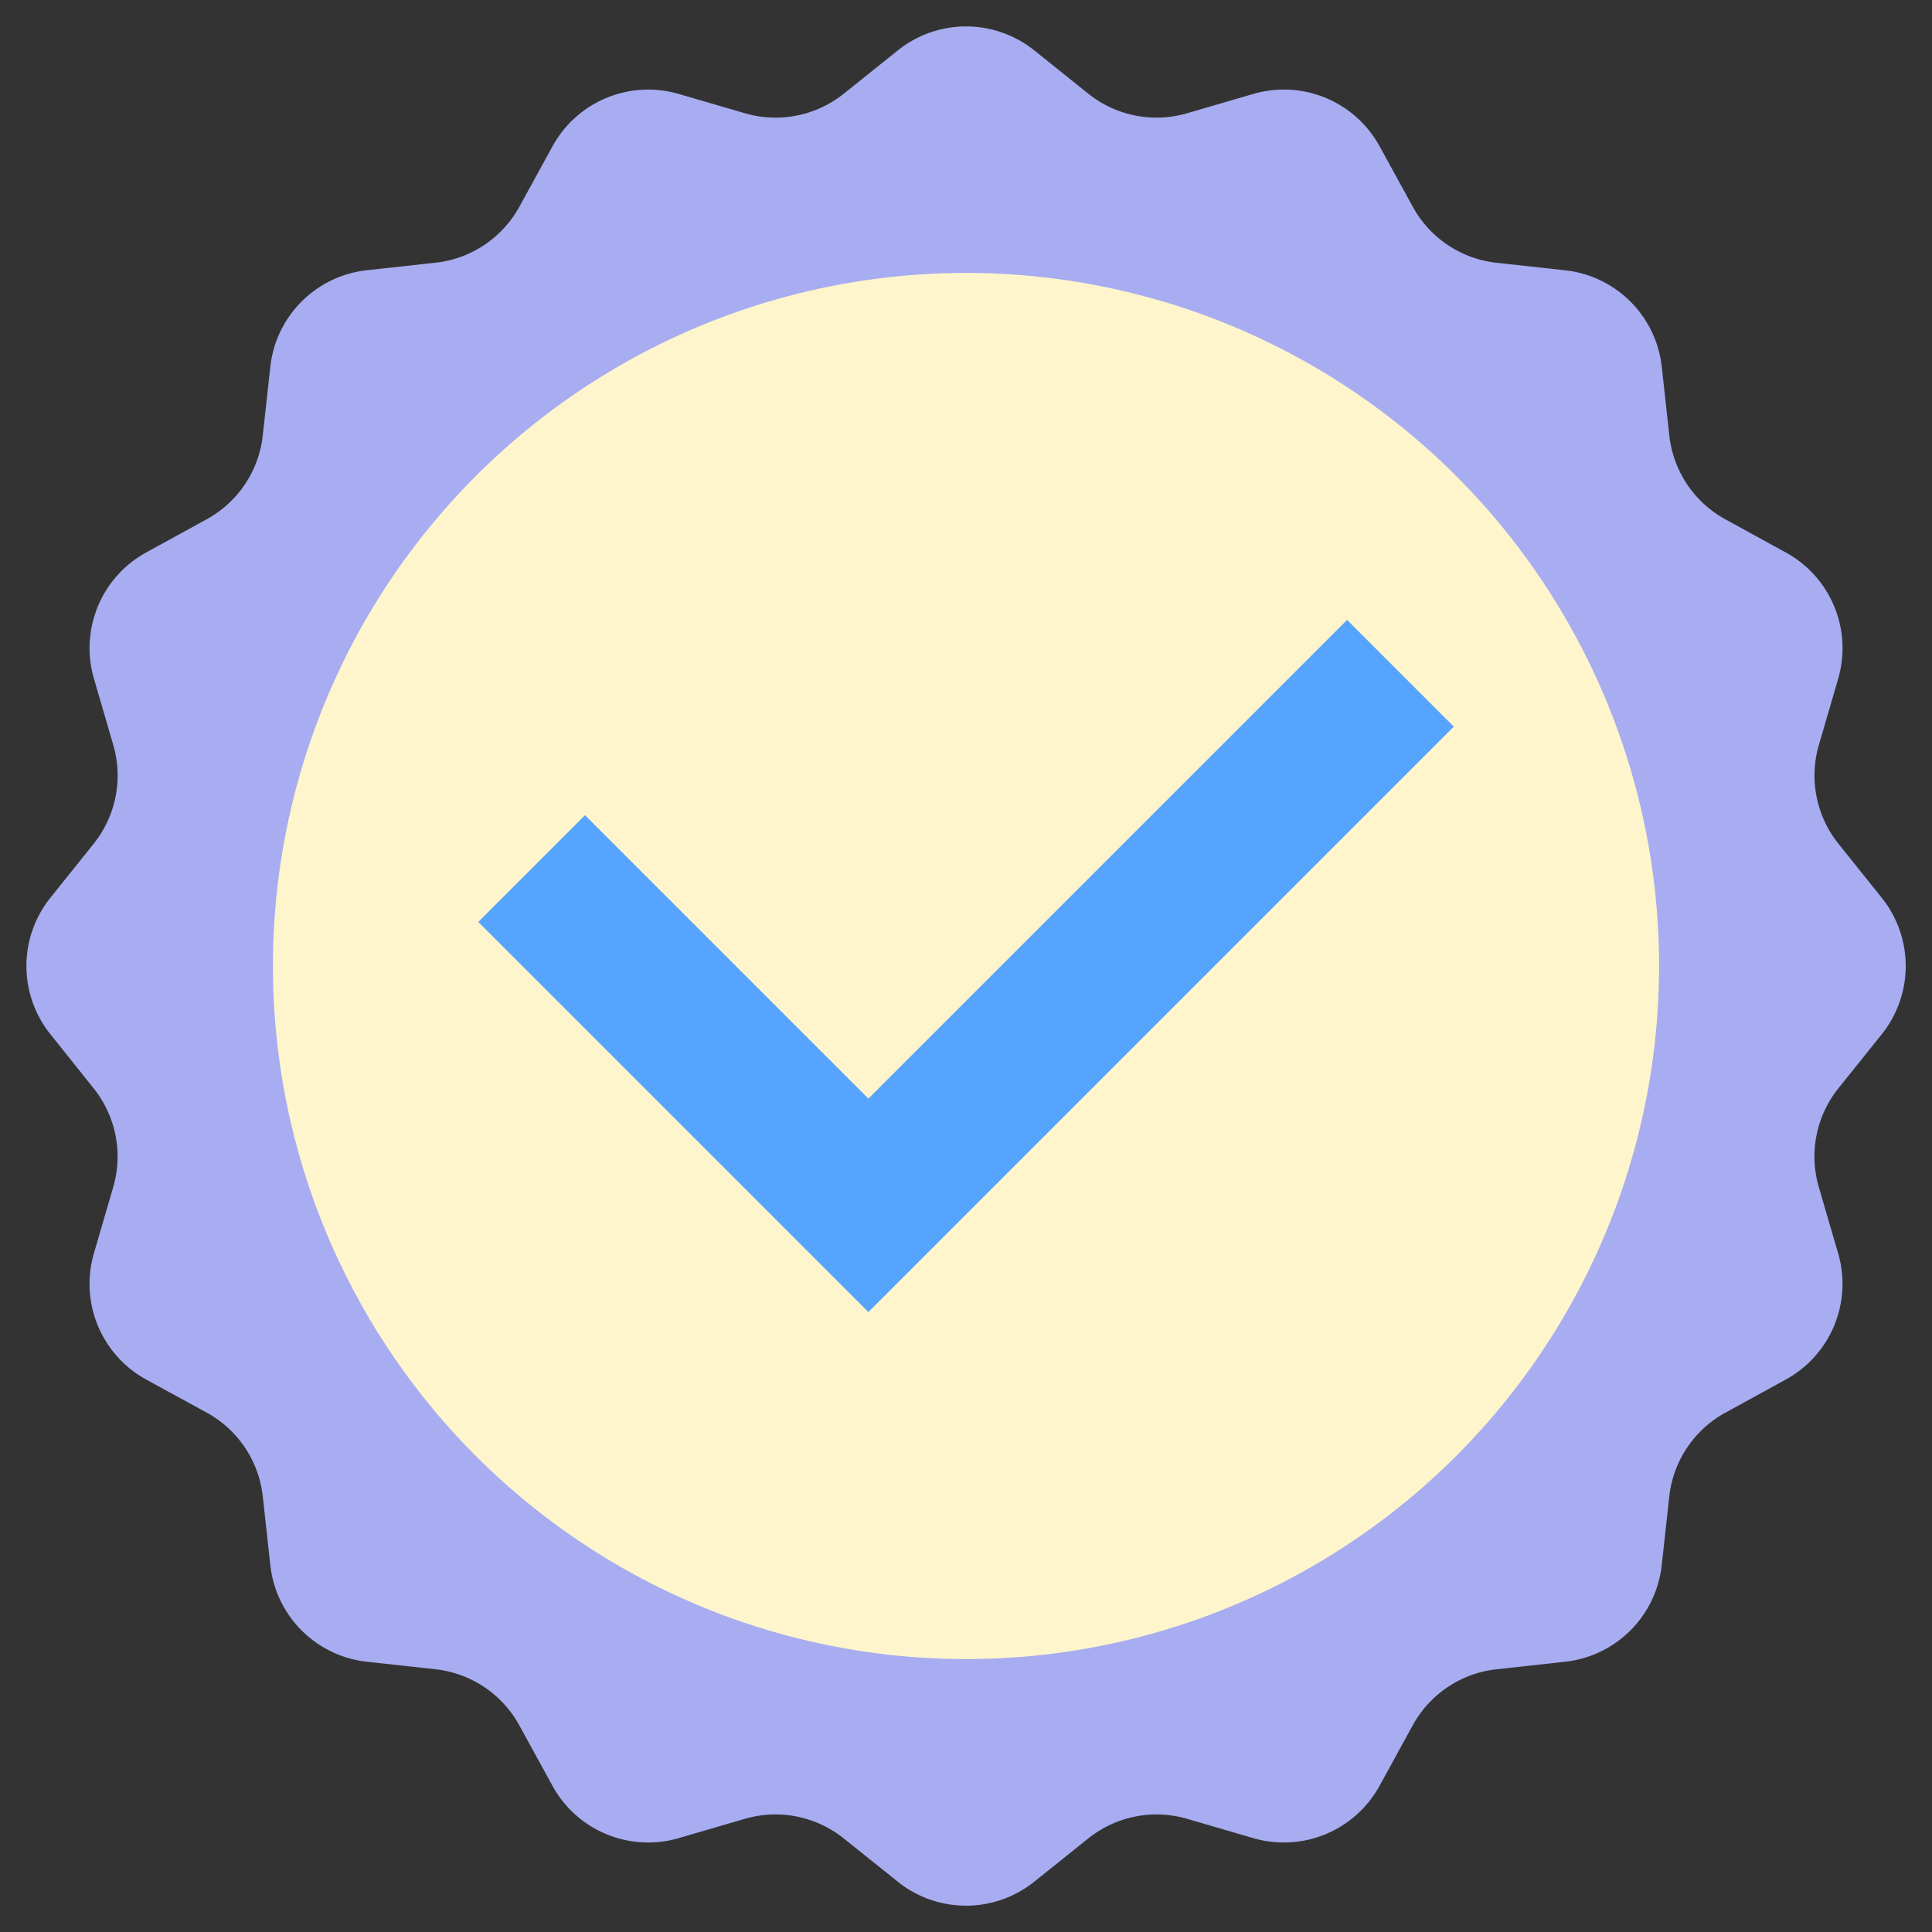 <svg id="Layer_2" height="512" viewBox="0 0 128 128" width="512" xmlns="http://www.w3.org/2000/svg" data-name="Layer 2"><rect x="0" y="0" width="128" height="128" fill="#333333" stroke="none"/><path d="m3.337 59.481 2.868-3.581a7.228 7.228 0 0 0 1.3-6.543l-1.28-4.39a7.229 7.229 0 0 1 3.463-8.367l4.009-2.2a7.229 7.229 0 0 0 3.712-5.548l.5-4.555a7.229 7.229 0 0 1 6.394-6.394l4.554-.5a7.229 7.229 0 0 0 5.55-3.703l2.2-4.009a7.229 7.229 0 0 1 8.364-3.466l4.39 1.28a7.228 7.228 0 0 0 6.543-1.3l3.581-2.868a7.227 7.227 0 0 1 9.038 0l3.577 2.868a7.231 7.231 0 0 0 6.543 1.3l4.39-1.281a7.229 7.229 0 0 1 8.367 3.464l2.2 4.009a7.229 7.229 0 0 0 5.548 3.712l4.555.5a7.229 7.229 0 0 1 6.394 6.394l.5 4.554a7.229 7.229 0 0 0 3.712 5.548l4.009 2.2a7.229 7.229 0 0 1 3.466 8.364l-1.28 4.39a7.228 7.228 0 0 0 1.3 6.543l2.868 3.581a7.227 7.227 0 0 1 0 9.038l-2.872 3.579a7.231 7.231 0 0 0 -1.3 6.543l1.281 4.39a7.229 7.229 0 0 1 -3.466 8.364l-4.009 2.2a7.226 7.226 0 0 0 -3.712 5.548l-.5 4.555a7.229 7.229 0 0 1 -6.394 6.394l-4.554.5a7.229 7.229 0 0 0 -5.548 3.712l-2.2 4.009a7.229 7.229 0 0 1 -8.364 3.466l-4.39-1.28a7.228 7.228 0 0 0 -6.543 1.3l-3.581 2.868a7.227 7.227 0 0 1 -9.038 0l-3.582-2.869a7.231 7.231 0 0 0 -6.543-1.3l-4.391 1.281a7.228 7.228 0 0 1 -8.363-3.466l-2.2-4.009a7.229 7.229 0 0 0 -5.548-3.712l-4.555-.5a7.229 7.229 0 0 1 -6.39-6.394l-.5-4.554a7.229 7.229 0 0 0 -3.71-5.553l-4.012-2.193a7.229 7.229 0 0 1 -3.466-8.364l1.28-4.39a7.228 7.228 0 0 0 -1.3-6.543l-2.865-3.584a7.227 7.227 0 0 1 0-9.038z" fill="#a7adf0"/><circle cx="64" cy="64" fill="#fff5cc" r="45.918"/><path d="m57.534 86.928-25.848-25.848 7.071-7.071 18.777 18.777 31.715-31.714 7.07 7.071z" fill="#57a4ff"/></svg>